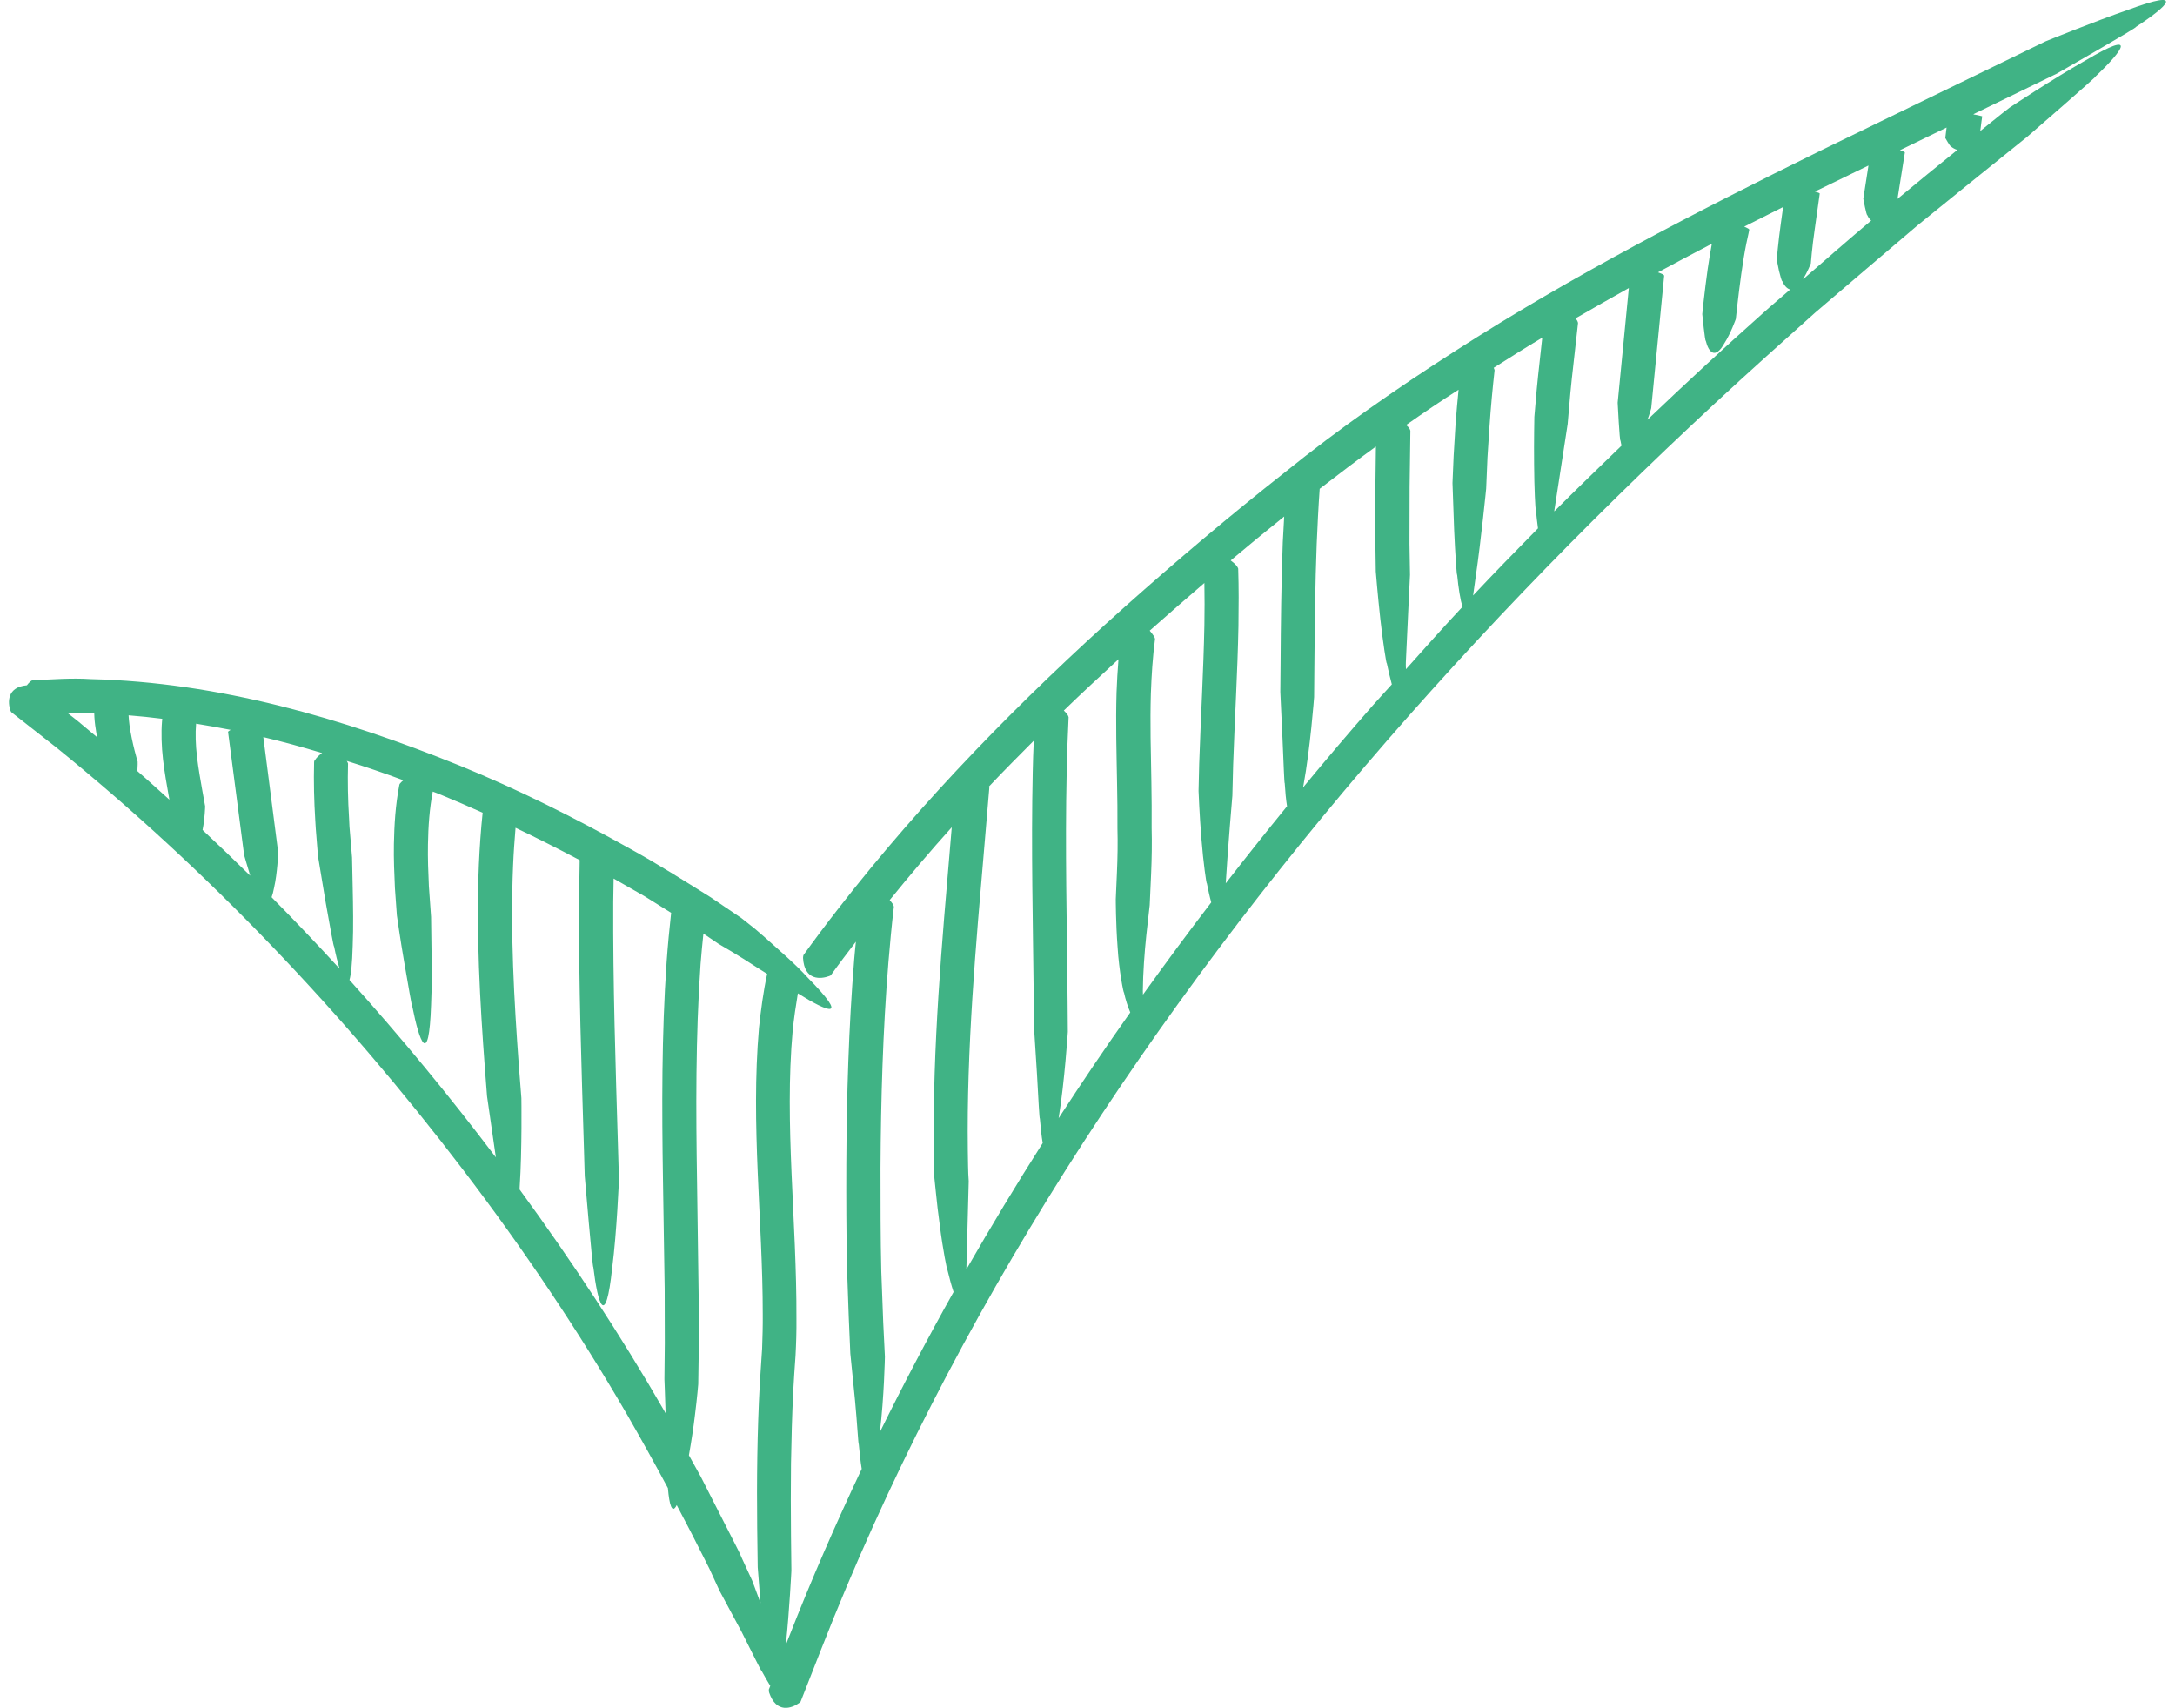 <svg width="121" height="95" viewBox="0 0 121 95" fill="none" xmlns="http://www.w3.org/2000/svg">
<path d="M0.66 39.639L3.11 41.56C11.593 48.426 19.161 56.41 25.777 65.089C29.085 69.432 32.141 73.962 34.88 78.678C35.658 80.032 36.422 81.401 37.157 82.777C37.236 83.716 37.388 84.246 37.647 83.723C38.022 84.44 38.404 85.149 38.764 85.873L39.226 86.784L39.413 87.156L39.464 87.257L39.651 87.665L40.026 88.482C40.026 88.482 40.645 89.643 41.258 90.775C41.842 91.922 42.39 93.062 42.375 92.954C42.541 93.255 42.7 93.535 42.851 93.778L42.772 93.979C42.764 94.022 42.779 94.123 42.786 94.144C43.19 95.348 44.062 95.018 44.465 94.725C44.53 94.681 44.538 94.667 44.552 94.624L45.691 91.722C52.956 73.166 64.076 56.267 77.15 41.216C83.702 33.683 90.758 26.588 98.181 19.901L100.971 17.4L103.825 14.963L106.679 12.534L109.59 10.176L112.776 7.61C112.776 7.61 116.783 4.141 116.582 4.249C118.131 2.779 118.967 1.611 115.998 3.374C114.218 4.378 111.803 5.983 111.803 5.983C111.558 6.169 111.313 6.363 111.075 6.556L110.167 7.287C110.217 6.9 110.268 6.478 110.275 6.47C110.268 6.463 110.217 6.449 110.203 6.449C110.102 6.427 110.001 6.406 109.908 6.384L109.778 6.363L109.785 6.356H109.799C109.807 6.334 109.807 6.377 109.807 6.341L114.419 4.098C114.419 4.098 119.039 1.453 118.816 1.504C120.61 0.335 121.634 -0.654 118.398 0.543C116.473 1.21 113.799 2.299 113.799 2.299L101.288 8.377C94.369 11.781 87.471 15.329 80.949 19.529C77.684 21.621 74.491 23.843 71.471 26.28C68.43 28.674 65.482 31.168 62.592 33.741C56.826 38.894 51.37 44.448 46.606 50.583C45.957 51.414 45.323 52.26 44.703 53.12C44.682 53.163 44.674 53.264 44.674 53.285C44.746 54.568 45.669 54.468 46.13 54.296C46.202 54.274 46.21 54.26 46.238 54.224C46.685 53.6 47.154 52.991 47.615 52.382C47.586 52.712 47.543 53.034 47.521 53.364C47.211 57.162 47.103 60.961 47.082 64.759C47.074 66.666 47.082 68.536 47.118 70.45L47.219 73.302L47.305 75.288C47.305 75.288 47.435 76.592 47.565 77.882C47.687 79.165 47.752 80.419 47.773 80.312C47.824 80.849 47.874 81.329 47.939 81.709C46.491 84.77 45.136 87.873 43.903 91.026L43.716 91.499C43.918 89.586 44.026 87.371 44.026 87.371L44.004 85.415C43.99 84.074 43.99 82.741 44.004 81.408C44.026 80.075 44.062 78.742 44.127 77.416C44.163 76.757 44.206 76.09 44.256 75.417C44.292 74.743 44.314 74.026 44.307 73.353C44.328 67.898 43.629 62.545 44.098 57.327C44.17 56.632 44.271 55.944 44.386 55.256C46.087 56.324 47.298 56.782 44.934 54.382C44.242 53.615 43.298 52.819 42.563 52.153C42.195 51.823 41.864 51.551 41.618 51.364C41.381 51.178 41.236 51.063 41.236 51.063L39.543 49.917C38.051 48.985 36.566 48.046 35.031 47.2C31.968 45.487 28.826 43.911 25.568 42.585C19.067 39.955 12.191 37.948 5.042 37.776C3.968 37.704 2.887 37.797 1.813 37.84C1.769 37.847 1.683 37.905 1.669 37.926C1.596 37.991 1.546 38.055 1.496 38.12C0.378 38.22 0.429 39.08 0.58 39.524C0.609 39.603 0.623 39.61 0.66 39.639ZM105.908 8.434C105.835 8.405 105.771 8.384 105.699 8.355L108.293 7.094C108.257 7.402 108.221 7.674 108.221 7.674C108.221 7.674 108.481 8.14 108.524 8.133C108.61 8.219 108.74 8.291 108.891 8.341C107.774 9.237 106.671 10.147 105.562 11.064C105.677 10.319 105.965 8.513 105.972 8.484C105.972 8.463 105.922 8.441 105.908 8.434ZM100.74 14.662C100.74 14.662 100.812 13.73 100.956 12.763C101.093 11.781 101.23 10.792 101.237 10.763C101.23 10.749 101.18 10.727 101.165 10.72C101.1 10.692 101.035 10.684 100.971 10.656C101.014 10.634 101.057 10.613 101.1 10.591L103.947 9.208C103.817 10.054 103.659 11.057 103.659 11.057C103.659 11.057 103.832 11.996 103.882 11.967C103.933 12.089 104.005 12.19 104.098 12.268C102.823 13.344 101.569 14.44 100.307 15.537C100.552 15.128 100.74 14.662 100.74 14.662ZM91.861 22.703C91.861 22.703 92.574 15.429 92.581 15.329C92.574 15.307 92.524 15.271 92.509 15.264C92.415 15.207 92.329 15.193 92.235 15.15C93.23 14.612 94.232 14.082 95.234 13.559C95.154 13.989 95.075 14.461 95.003 14.956C94.823 16.232 94.7 17.472 94.7 17.472C94.7 17.472 94.852 19.013 94.895 18.955C95.046 19.579 95.414 20.03 95.933 19.091C96.286 18.547 96.567 17.744 96.567 17.744C96.567 17.744 96.697 16.483 96.87 15.243C96.956 14.626 97.057 14.01 97.151 13.551C97.252 13.1 97.316 12.784 97.316 12.77C97.309 12.756 97.266 12.72 97.252 12.713C97.18 12.67 97.107 12.641 97.035 12.605C97.756 12.24 98.477 11.881 99.198 11.516C99.154 11.803 99.111 12.132 99.068 12.455C98.931 13.43 98.844 14.44 98.844 14.44C98.844 14.44 98.902 14.741 98.967 15.056C99.039 15.357 99.126 15.658 99.147 15.63C99.255 15.873 99.414 16.067 99.594 16.103C99.082 16.554 98.549 16.991 98.044 17.45C95.875 19.378 93.749 21.349 91.651 23.349C91.788 22.99 91.861 22.703 91.861 22.703ZM86.469 28.409C86.866 25.835 87.212 23.585 87.212 23.585L87.363 21.858L87.442 21.07L87.788 17.973C87.788 17.93 87.745 17.837 87.731 17.816C87.702 17.773 87.673 17.751 87.651 17.708C88.639 17.142 89.619 16.576 90.614 16.024C90.433 17.902 89.994 22.402 89.994 22.402C89.994 22.402 90.102 24.596 90.152 24.51C90.167 24.61 90.188 24.696 90.21 24.789C88.956 26 87.702 27.212 86.469 28.444C86.469 28.437 86.469 28.423 86.469 28.409ZM82.102 32.042C82.397 30.028 82.678 27.183 82.678 27.183L82.751 25.448L82.866 23.678C82.938 22.646 83.032 21.621 83.147 20.596C83.147 20.561 83.111 20.489 83.097 20.46C83.99 19.894 84.884 19.328 85.799 18.783L85.569 20.883L85.489 21.686L85.359 23.191C85.359 23.191 85.331 24.531 85.345 25.835C85.352 27.147 85.417 28.423 85.439 28.315C85.475 28.709 85.518 29.075 85.561 29.39C84.35 30.623 83.132 31.863 81.951 33.124C81.994 32.838 82.044 32.479 82.102 32.042ZM78.21 36.844C78.325 34.314 78.441 31.978 78.441 31.978L78.412 30.243L78.419 27.09L78.462 23.958C78.455 23.915 78.404 23.829 78.39 23.807C78.332 23.736 78.282 23.693 78.224 23.642C79.183 22.969 80.156 22.309 81.143 21.679C81.086 22.302 81.021 22.926 80.978 23.549L80.869 25.355L80.805 26.868C80.805 26.868 80.848 28.179 80.898 29.505C80.956 30.809 81.042 32.078 81.064 31.97C81.136 32.723 81.244 33.375 81.359 33.755C80.293 34.895 79.255 36.063 78.217 37.224C78.203 37.095 78.21 36.98 78.21 36.844ZM72.516 43.674C72.891 41.66 73.107 38.779 73.107 38.779L73.122 37.03C73.143 34.766 73.165 32.508 73.251 30.265C73.294 29.24 73.345 28.208 73.417 27.19C74.448 26.395 75.486 25.606 76.545 24.839L76.516 27.09V30.279L76.538 31.791C76.538 31.791 76.646 33.124 76.79 34.429C76.934 35.733 77.136 37.002 77.15 36.887C77.244 37.331 77.338 37.733 77.431 38.069C77.086 38.457 76.725 38.836 76.379 39.231C75.06 40.736 73.763 42.262 72.487 43.81C72.502 43.746 72.509 43.71 72.516 43.674ZM68.192 49.114C68.314 47.107 68.559 44.269 68.559 44.269L68.603 42.535C68.689 39.983 68.848 37.41 68.898 34.816C68.912 33.762 68.92 32.702 68.884 31.634C68.876 31.591 68.819 31.505 68.804 31.483C68.689 31.347 68.574 31.254 68.466 31.175C69.446 30.351 70.441 29.534 71.442 28.731C71.421 29.211 71.385 29.691 71.363 30.172C71.276 32.458 71.255 34.73 71.24 36.995L71.226 38.492C71.226 38.492 71.291 39.797 71.349 41.108C71.406 42.398 71.45 43.667 71.471 43.552C71.5 44.04 71.543 44.491 71.601 44.849C70.448 46.261 69.316 47.688 68.192 49.135C68.192 49.135 68.192 49.128 68.192 49.114ZM63.774 52.009C63.882 51.027 63.961 50.347 63.961 50.347L64.04 48.598C64.076 47.759 64.091 46.885 64.069 46.054C64.076 45.236 64.069 44.369 64.055 43.538C64.026 41.861 63.975 40.205 64.026 38.578C64.062 37.561 64.127 36.543 64.257 35.547C64.257 35.504 64.213 35.418 64.199 35.396C64.12 35.274 64.04 35.174 63.961 35.081C64.97 34.185 65.986 33.303 67.003 32.429C67.017 33.21 67.017 33.999 67.003 34.787C66.952 37.331 66.801 39.897 66.714 42.484L66.678 43.997C66.678 43.997 66.729 45.337 66.837 46.648C66.938 47.96 67.125 49.243 67.139 49.128C67.219 49.522 67.298 49.888 67.385 50.196C66.087 51.888 64.826 53.6 63.586 55.328C63.586 55.263 63.579 55.199 63.579 55.127C63.586 54.145 63.673 52.955 63.774 52.009ZM59.392 55.65C59.356 51.414 59.248 47.193 59.341 43C59.363 41.961 59.399 40.929 59.449 39.89C59.442 39.847 59.392 39.761 59.377 39.739C59.312 39.653 59.248 39.589 59.183 39.524C60.177 38.557 61.201 37.618 62.224 36.672C62.174 37.288 62.138 37.905 62.116 38.521C62.066 40.227 62.116 41.911 62.145 43.574C62.159 44.412 62.174 45.215 62.166 46.068C62.188 46.906 62.174 47.702 62.138 48.526L62.073 50.017C62.073 50.017 62.073 51.35 62.174 52.683C62.253 54.016 62.52 55.32 62.527 55.199C62.62 55.621 62.743 56.001 62.88 56.317C61.511 58.252 60.184 60.215 58.894 62.201C59.226 60.187 59.406 57.399 59.406 57.399L59.392 55.65ZM53.842 63.992C53.77 58.338 54.282 52.654 54.772 46.957L55.038 43.825C55.038 43.803 55.024 43.782 55.017 43.753C55.831 42.886 56.675 42.047 57.511 41.202C57.489 41.782 57.46 42.363 57.453 42.943C57.359 47.2 57.467 51.436 57.511 55.657L57.525 57.155C57.525 57.155 57.604 58.467 57.691 59.764C57.763 61.054 57.828 62.315 57.849 62.208C57.893 62.731 57.943 63.211 58.008 63.584C56.538 65.892 55.125 68.235 53.763 70.608C53.763 70.593 53.763 70.579 53.763 70.565C53.82 68.307 53.892 65.705 53.892 65.705C53.849 65.146 53.856 64.566 53.842 63.992ZM49.136 73.575L49.028 70.715C48.984 68.823 48.984 66.888 48.984 64.981C49.006 61.154 49.114 57.334 49.424 53.536C49.511 52.504 49.604 51.472 49.727 50.447C49.727 50.404 49.684 50.311 49.669 50.289C49.611 50.203 49.554 50.139 49.496 50.067C50.613 48.691 51.759 47.336 52.948 46.018L52.883 46.792C52.401 52.489 51.874 58.223 51.954 64.014L51.983 65.533C51.983 65.533 52.019 65.87 52.069 66.365C52.12 66.859 52.192 67.526 52.285 68.171C52.444 69.475 52.703 70.737 52.703 70.622C52.819 71.095 52.934 71.525 53.049 71.869C51.615 74.428 50.246 77.029 48.948 79.667C49.186 77.732 49.229 75.467 49.229 75.467L49.136 73.575ZM38.663 78.699C38.786 77.724 38.844 77.001 38.844 77.001L38.873 75.08L38.865 71.991L38.779 65.842C38.714 61.749 38.692 57.678 38.973 53.636C39.017 53.063 39.074 52.497 39.132 51.931L39.233 52.002L39.975 52.504C39.975 52.504 41.114 53.156 42.188 53.866C42.354 53.966 42.519 54.073 42.678 54.174C42.462 55.17 42.332 56.173 42.224 57.169C41.755 62.595 42.433 67.891 42.433 73.095C42.44 73.747 42.419 74.385 42.397 75.022L42.267 77.001C42.195 78.334 42.152 79.667 42.13 81C42.109 82.333 42.109 83.659 42.123 84.985L42.152 87.178C42.152 87.178 42.224 88.117 42.31 89.177C42.044 88.439 41.842 87.916 41.842 87.916L41.453 87.07L41.258 86.647L41.164 86.432L41.114 86.325L40.905 85.909L38.988 82.146L38.325 80.95C38.462 80.183 38.584 79.38 38.663 78.699ZM28.544 48.146C28.573 47.444 28.624 46.742 28.681 46.046C29.885 46.62 31.074 47.222 32.249 47.845L32.213 50.16C32.191 54.761 32.35 59.348 32.487 63.921L32.53 65.419C32.53 65.419 32.977 70.694 33.006 70.471C33.258 72.579 33.691 73.955 34.058 70.522C34.318 68.501 34.433 65.612 34.433 65.612L34.382 63.864C34.245 59.284 34.094 54.726 34.116 50.175L34.137 48.87L35.867 49.859L37.337 50.777C37.236 51.687 37.15 52.597 37.085 53.507C36.804 57.571 36.819 61.635 36.883 65.67L36.977 71.704L36.984 74.714L36.963 76.721C36.963 76.721 36.999 77.595 37.028 78.613L36.948 78.47C34.498 74.22 31.795 70.12 28.905 66.164C28.905 66.107 28.912 66.057 28.912 65.999C29.049 63.964 29.006 61.083 29.006 61.083L28.869 59.341C28.595 55.586 28.386 51.852 28.544 48.146ZM22.44 43.402C22.382 43.445 22.332 43.495 22.289 43.545C22.231 43.602 22.224 43.617 22.216 43.667C22 44.778 21.935 45.874 21.914 46.957C21.899 47.781 21.935 48.591 21.971 49.401L22.08 50.92C22.08 50.92 22.267 52.253 22.49 53.536C22.714 54.819 22.923 56.066 22.93 55.951C23.341 58.015 23.86 59.384 23.982 55.915C24.033 54.89 24.018 53.665 24.004 52.69C23.989 51.672 23.982 51.006 23.982 51.006L23.86 49.293C23.824 48.519 23.795 47.738 23.809 46.978C23.824 45.975 23.896 44.971 24.076 44.032C24.227 44.09 24.386 44.147 24.537 44.212C25.316 44.534 26.087 44.864 26.851 45.208C26.75 46.161 26.685 47.121 26.642 48.082C26.483 51.909 26.699 55.715 26.98 59.484L27.096 60.982C27.096 60.982 27.37 62.903 27.586 64.379C25.013 60.975 22.296 57.678 19.442 54.511C19.528 54.217 19.593 53.629 19.622 52.611C19.665 51.587 19.643 50.361 19.622 49.386C19.6 48.361 19.586 47.702 19.586 47.702L19.442 45.982L19.42 45.516C19.355 44.491 19.334 43.473 19.362 42.47C19.355 42.427 19.305 42.341 19.29 42.327C20.35 42.656 21.402 43.015 22.44 43.402ZM17.921 41.889C17.755 41.997 17.611 42.14 17.525 42.277C17.474 42.334 17.474 42.355 17.474 42.406C17.445 43.488 17.474 44.563 17.539 45.623L17.568 46.104L17.69 47.623C17.69 47.623 17.907 48.913 18.123 50.225C18.353 51.508 18.57 52.748 18.584 52.64C18.678 53.106 18.786 53.536 18.887 53.88C17.654 52.532 16.393 51.207 15.11 49.909C15.161 49.773 15.204 49.615 15.247 49.386C15.434 48.569 15.478 47.43 15.478 47.43C15.478 47.43 14.851 42.599 14.649 41.001C15.737 41.259 16.833 41.56 17.921 41.889ZM10.908 40.284C10.908 40.27 10.908 40.263 10.908 40.255C11.55 40.363 12.191 40.471 12.833 40.599C12.804 40.621 12.753 40.642 12.732 40.664C12.688 40.693 12.688 40.7 12.688 40.714C12.703 40.807 13.582 47.566 13.582 47.566C13.582 47.566 13.755 48.175 13.921 48.712C13.049 47.852 12.162 47.007 11.269 46.168C11.398 45.538 11.413 44.849 11.413 44.849C11.413 44.849 11.348 44.498 11.254 43.968C11.161 43.445 11.038 42.757 10.959 42.09C10.879 41.416 10.865 40.764 10.908 40.284ZM9.027 39.983C9.02 40.033 9.02 40.076 9.013 40.134C8.962 40.736 8.984 41.51 9.07 42.255C9.157 43 9.287 43.71 9.38 44.233C9.395 44.326 9.409 44.398 9.424 44.484C8.833 43.954 8.242 43.409 7.643 42.893C7.665 42.599 7.658 42.37 7.658 42.37C7.658 42.37 7.341 41.331 7.204 40.334C7.175 40.148 7.168 39.969 7.153 39.79C7.78 39.84 8.407 39.904 9.027 39.983ZM5.013 39.675C5.092 39.675 5.164 39.682 5.243 39.689C5.251 39.976 5.279 40.277 5.33 40.571C5.351 40.721 5.373 40.865 5.402 41.008C5.034 40.707 4.674 40.392 4.306 40.091L3.766 39.668C4.177 39.653 4.595 39.646 5.013 39.675Z" fill="#40B385"/>
</svg>
